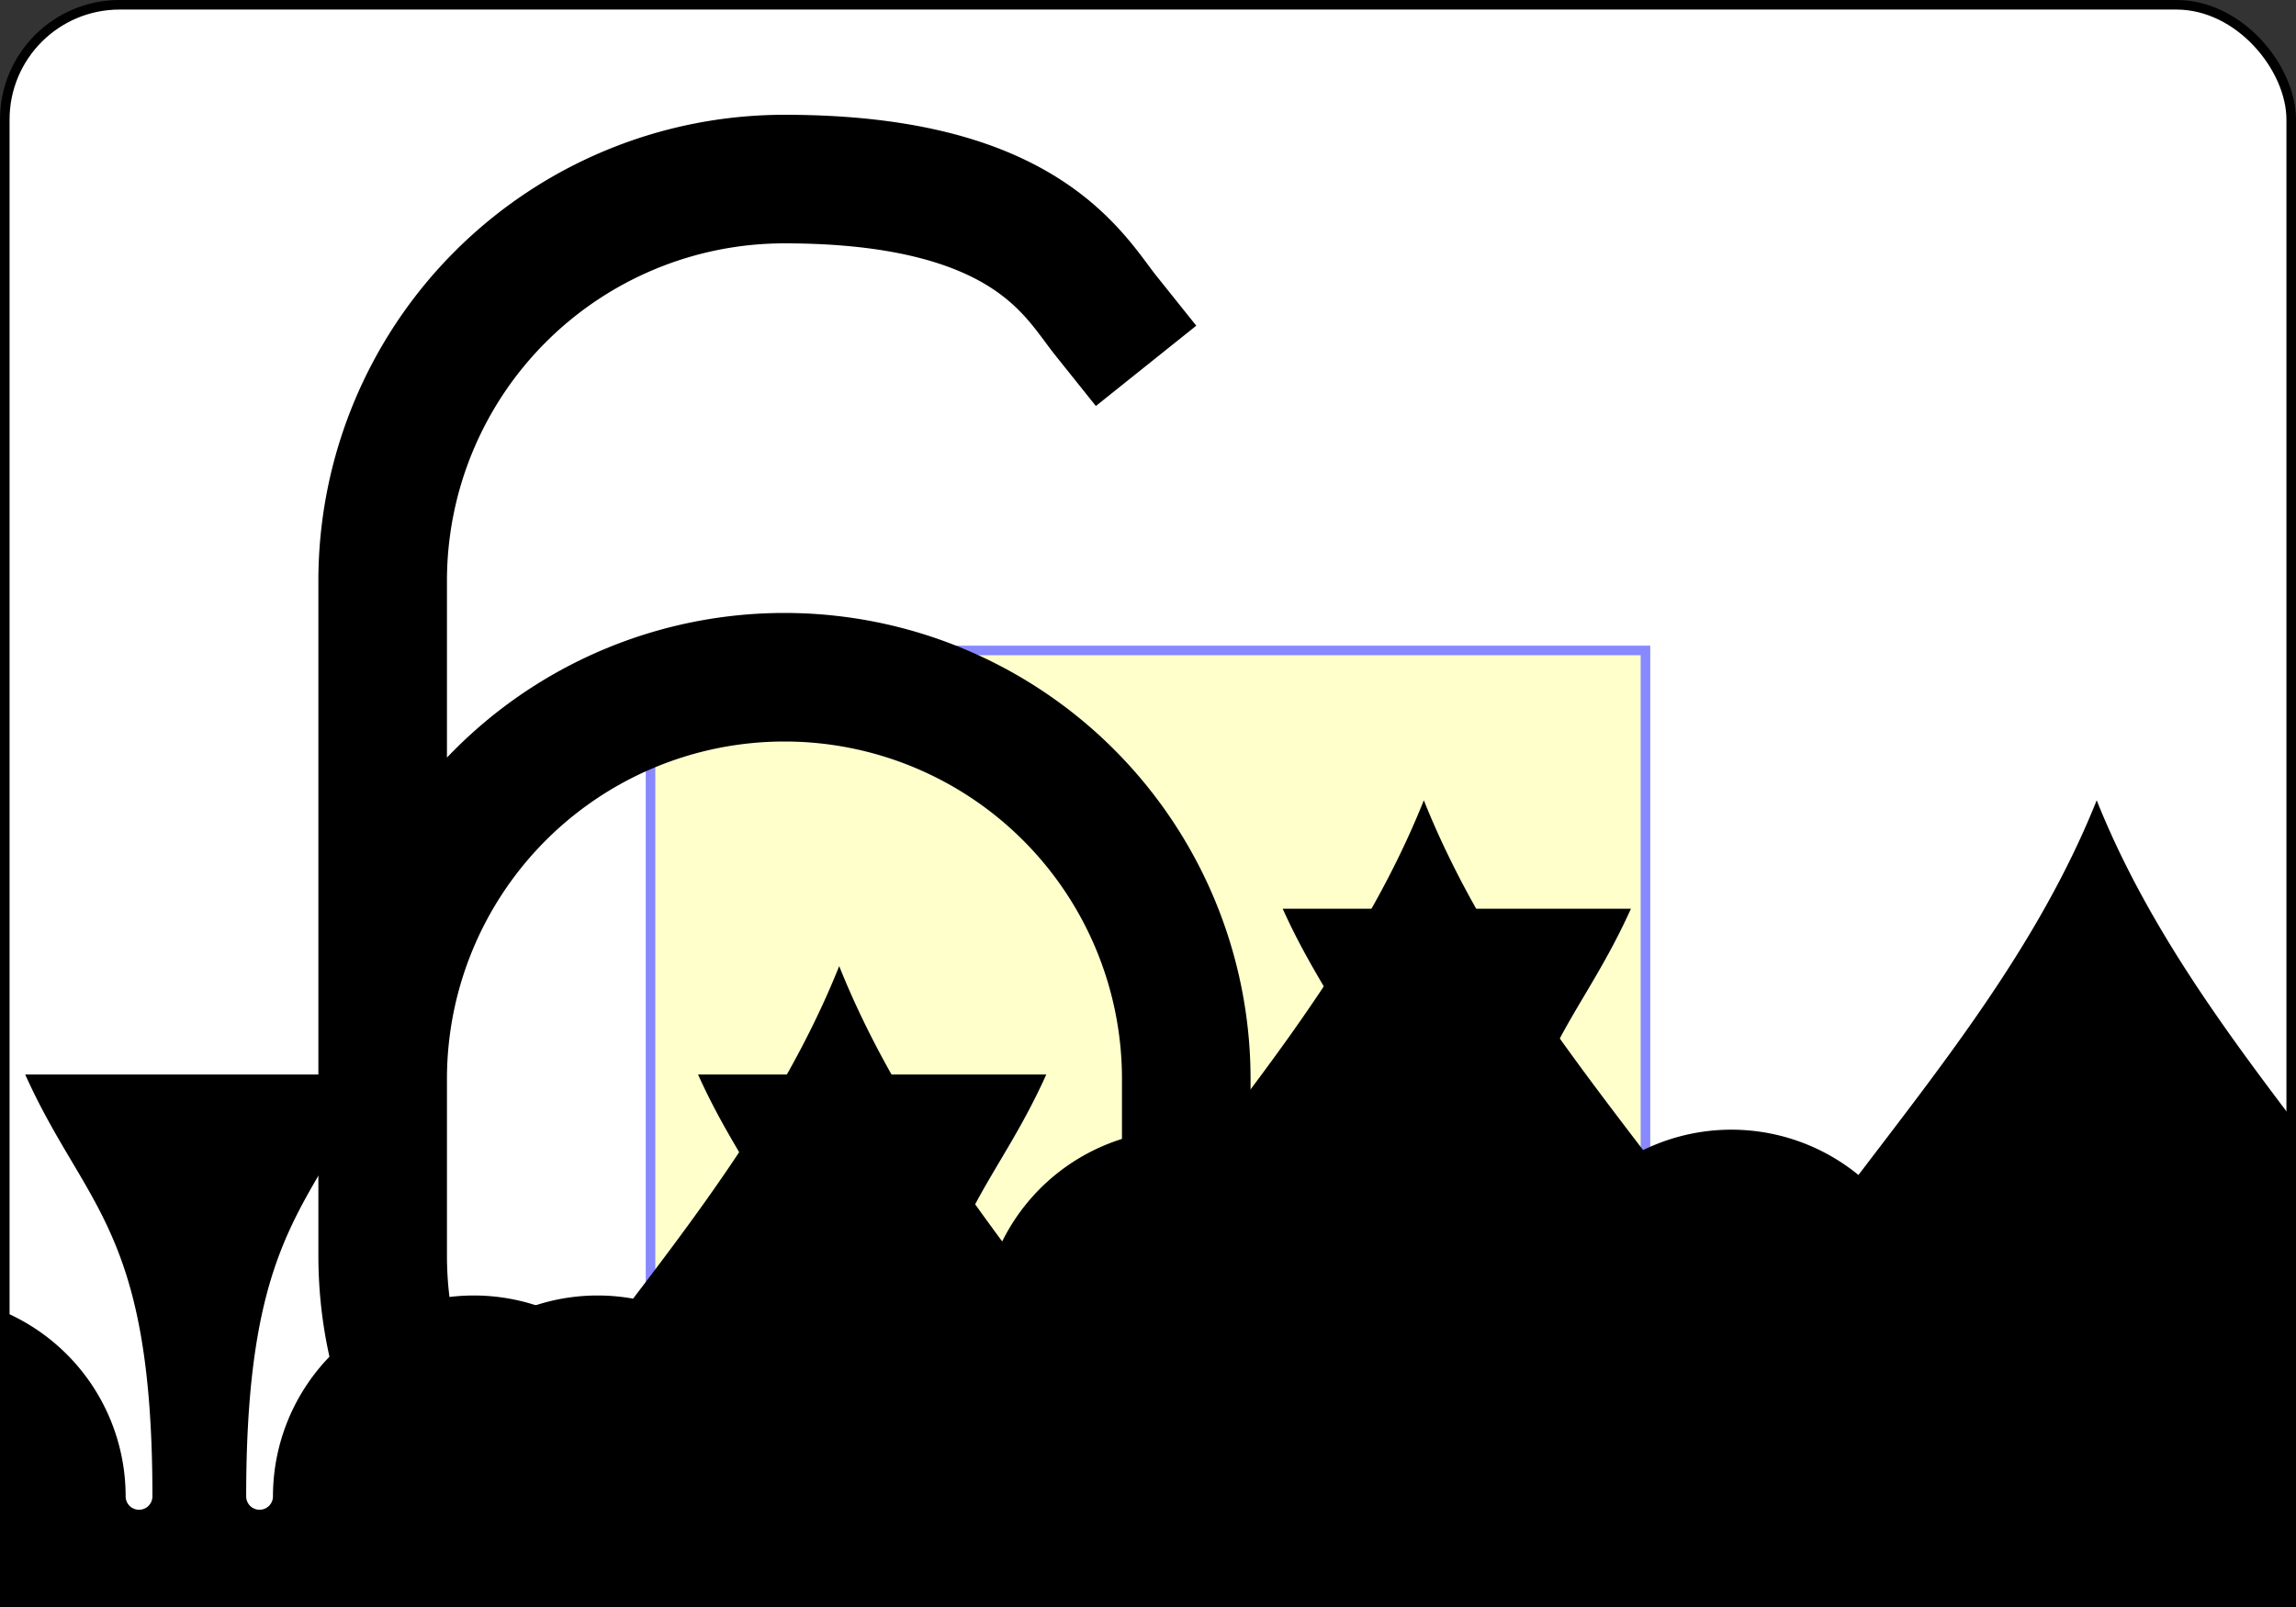 <?xml version="1.0" encoding="UTF-8" standalone="no"?>
<svg xmlns:xlink="http://www.w3.org/1999/xlink" xmlns="http://www.w3.org/2000/svg" class="card" face="6S" height="1.75in" preserveAspectRatio="none"
     viewBox="-120 -168 240 168" width="2.5in">
    <rect x="-120" y="-168" width="240" height="168" fill="#333333" stroke="none"/>
    <symbol id="SS6" viewBox="-600 -600 1200 1200" preserveAspectRatio="xMinYMid">
        <path d="M0 -500C100 -250 355 -100 355 185A150 150 0 0 1 55 185A10 10 0 0 0 35 185C35 385 85 400 130 500L-130 500C-85 400 -35 385 -35 185A10 10 0 0 0 -55 185A150 150 0 0 1 -355 185C-355 -100 -100 -250 0 -500Z"
              fill="black"></path>
    </symbol>
    <symbol id="VS6" viewBox="-500 -500 1000 1000" preserveAspectRatio="xMinYMid">
        <path d="M-250 100A250 250 0 0 1 250 100L250 210A250 250 0 0 1 -250 210L-250 -210A250 250 0 0 1 0 -460C150 -460 180 -400 200 -375" stroke="black"
              stroke-width="80" stroke-linecap="square" stroke-miterlimit="1.5" fill="none"></path>
    </symbol>
    <defs>
        <rect id="XS6" width="104" height="200" x="-52" y="-100"></rect>
    </defs>
    <rect width="239" height="335" x="-119.5" y="-167.5" rx="12" ry="12" fill="white" stroke="black"></rect>
    <use xlink:href="#XS6" stroke="#88f" fill="#FFC"></use>
    <use xlink:href="#VS6" height="70" x="-122" y="-156"></use>
    <use xlink:href="#SS6" height="58.558" x="-116.279" y="-81"></use>
    <use xlink:href="#SS6" height="40" x="-55.167" y="-98.334"></use>
    <use xlink:href="#SS6" height="40" x="15.167" y="-98.334"></use>
    <use xlink:href="#SS6" height="40" x="-55.167" y="-20"></use>
    <use xlink:href="#SS6" height="40" x="15.167" y="-20"></use>
    <g transform="rotate(180)">
        <use xlink:href="#VS6" height="70" x="-122" y="-156"></use>
        <use xlink:href="#SS6" height="58.558" x="-116.279" y="-81"></use>
        <use xlink:href="#SS6" height="40" x="-55.167" y="-98.334"></use>
        <use xlink:href="#SS6" height="40" x="15.167" y="-98.334"></use>
    </g>
</svg>